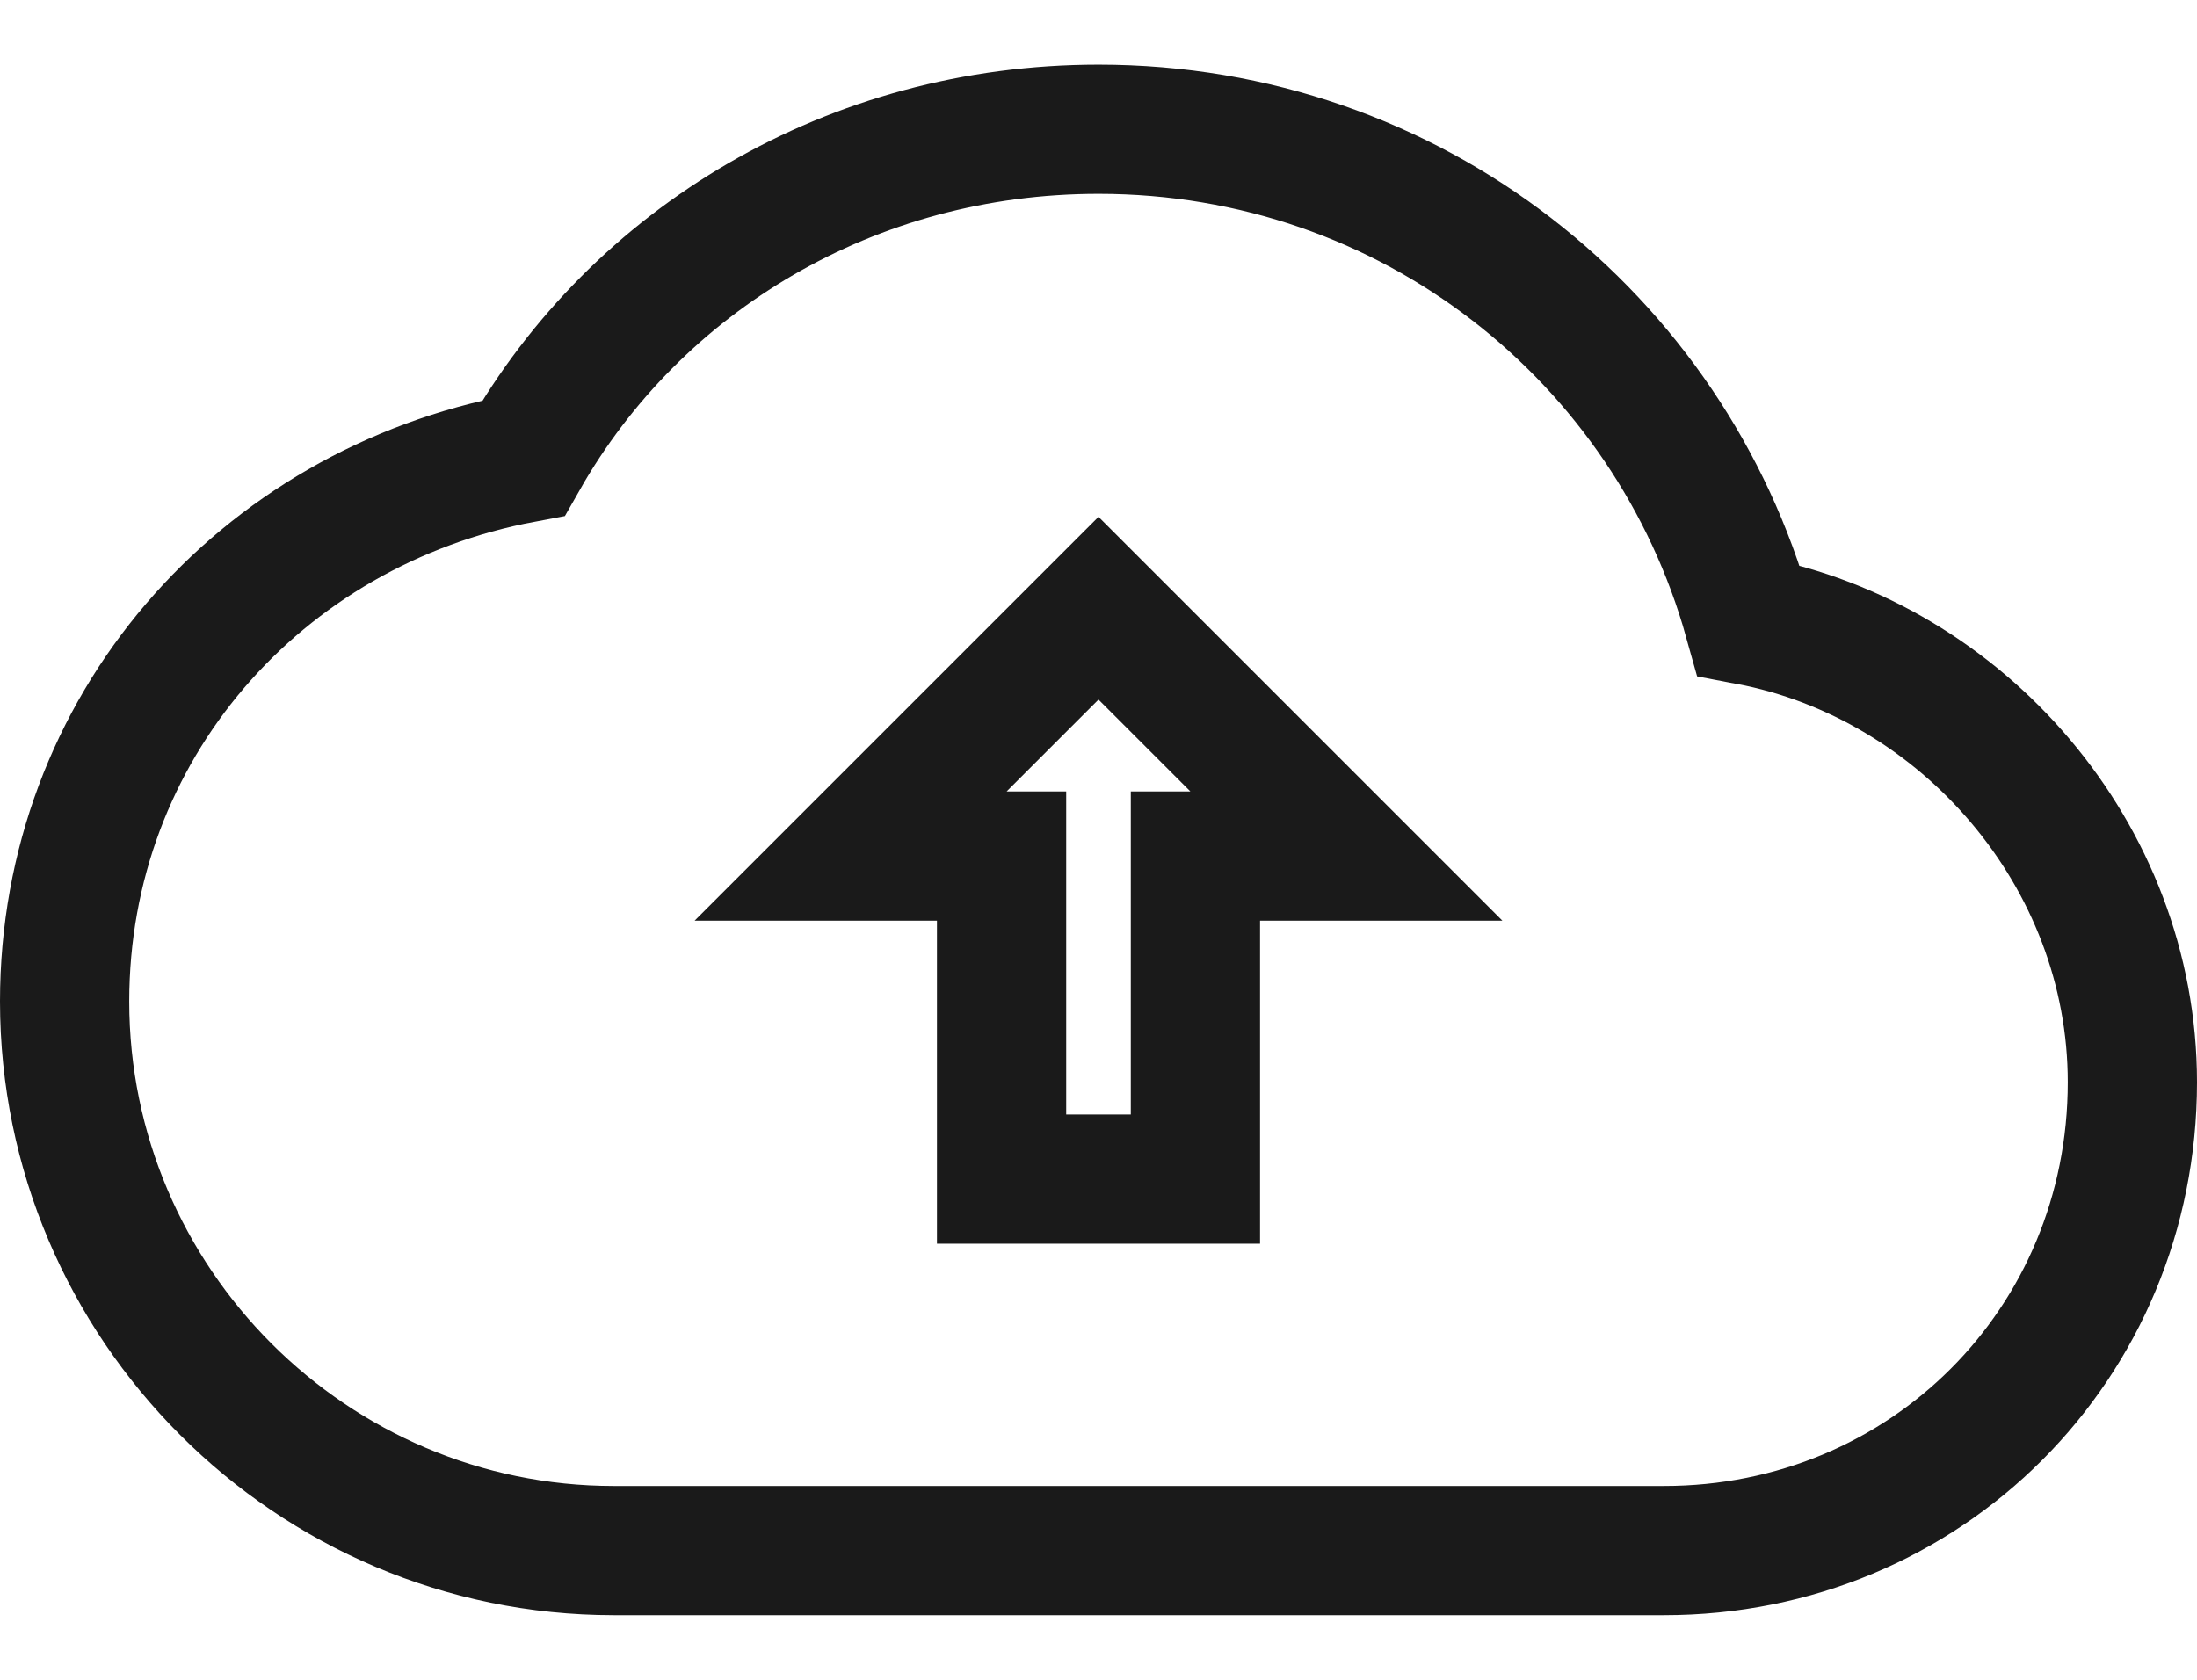<svg width="17" height="13" viewBox="0 0 17 13" fill="none" xmlns="http://www.w3.org/2000/svg">
<path d="M9.75 6.625H9.25V7.125V9.125H7.75V7.125V6.625H7.25H6.582L8.5 4.707L10.418 6.625H9.75ZM13.53 4.801C12.922 2.623 10.928 1 8.5 1C6.593 1 4.927 2.004 4.051 3.545C2.008 3.927 0.5 5.637 0.5 7.75C0.5 10.089 2.411 12 4.75 12H12.875C14.901 12 16.5 10.401 16.5 8.375C16.5 6.614 15.182 5.114 13.53 4.801Z" stroke="#1A1A1A"/>
</svg>

